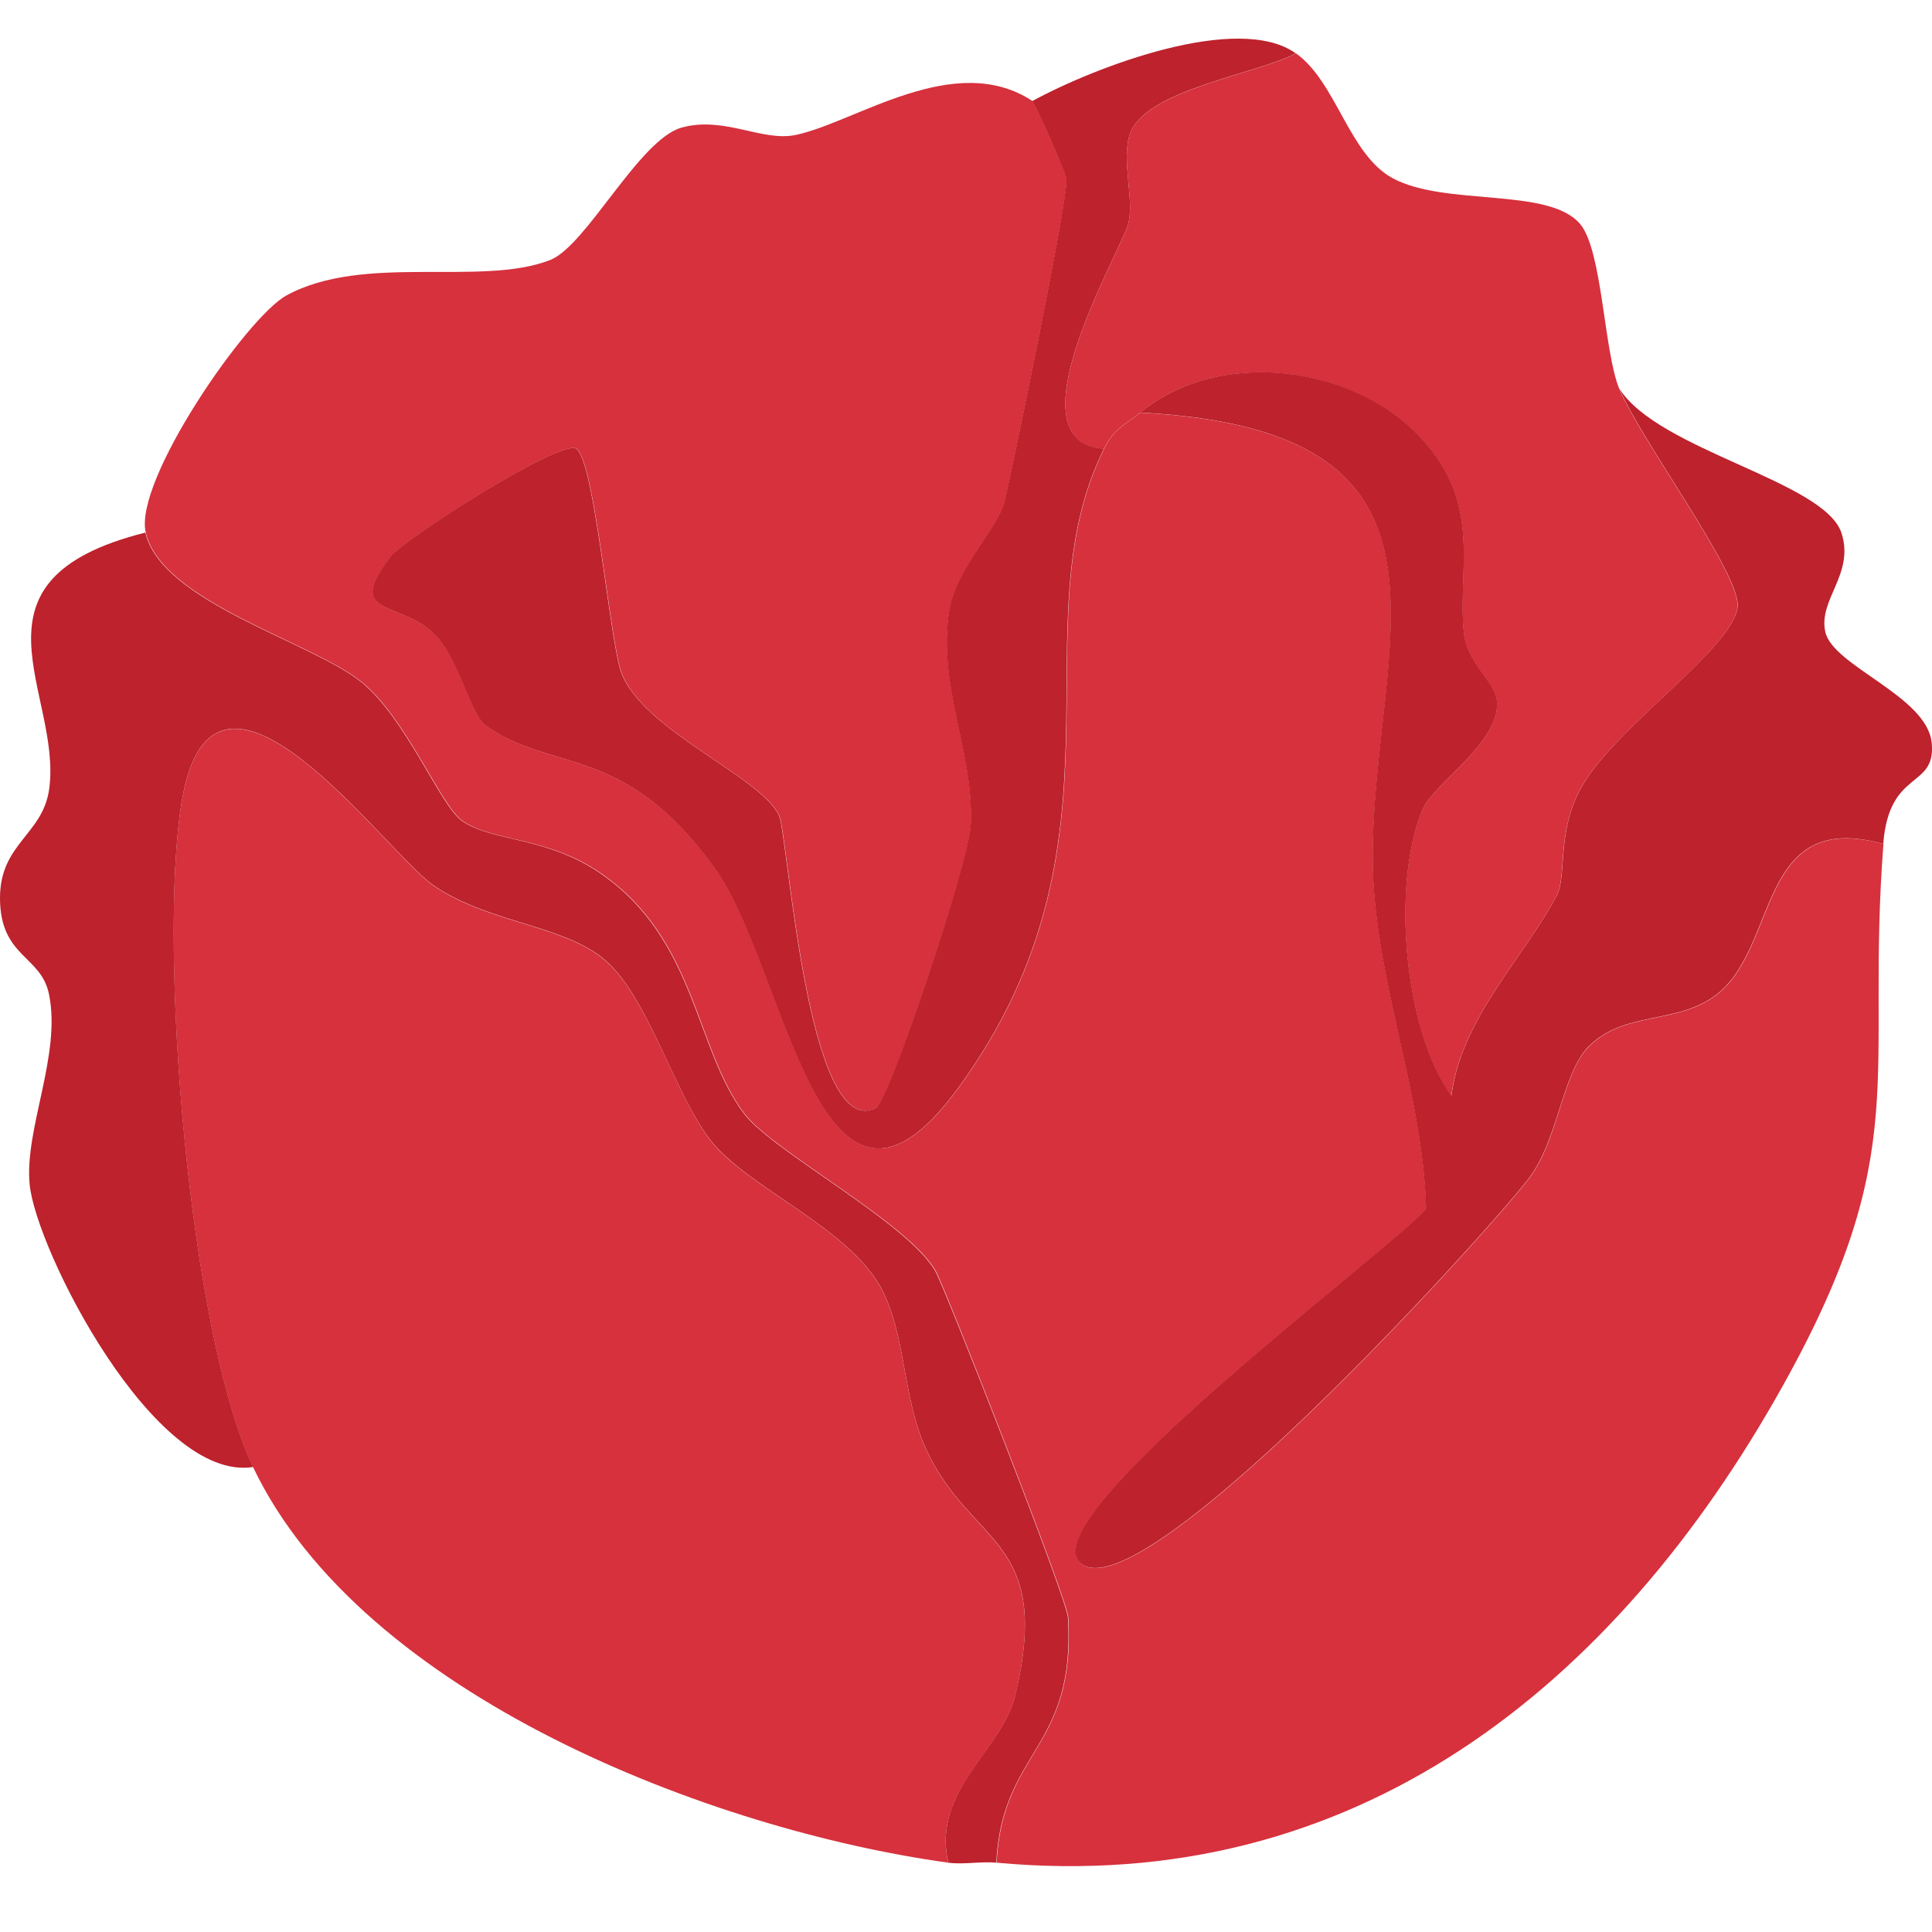 <svg width="50" height="50" viewBox="0 0 50 50" fill="none" xmlns="http://www.w3.org/2000/svg">
<path d="M26.713 2.619C26.804 2.681 27.592 4.507 27.605 4.617C27.663 5.095 26.238 11.931 26.015 12.93C25.84 13.703 24.742 14.675 24.567 15.823C24.27 17.791 25.201 19.407 25.129 21.33C25.094 22.277 23.022 28.493 22.676 28.671C20.895 29.601 20.391 21.576 20.168 21.107C19.683 20.086 16.684 18.932 16.092 17.429C15.789 16.657 15.401 11.976 14.925 11.614C14.551 11.33 10.465 13.951 10.116 14.401C8.826 16.065 10.501 15.47 11.38 16.56C11.9 17.206 12.217 18.522 12.572 18.777C14.286 20.015 16.147 19.216 18.5 22.465C20.362 25.038 21.209 33.086 24.806 28.153C29.48 21.747 26.296 16.185 28.578 11.611C28.856 11.055 29.108 11.013 29.509 10.681C38.543 11.143 35.495 16.695 35.53 22.258C35.55 25.303 36.833 28.25 36.911 31.285C36.209 32.177 26.652 39.259 27.961 40.448C29.483 41.832 38.391 32.032 39.567 30.503C40.33 29.511 40.427 27.782 41.116 27.09C42.046 26.149 43.398 26.534 44.425 25.745C46.048 24.504 45.463 20.93 48.743 21.844C48.275 27.901 49.551 29.737 46.151 35.843C41.752 43.739 34.987 49.059 25.792 48.206C25.941 45.281 27.851 45.268 27.647 41.854C27.618 41.376 24.457 33.312 24.212 32.885C23.475 31.622 20.016 29.802 19.273 28.829C17.99 27.148 18.038 24.326 15.566 22.61C14.163 21.637 12.76 21.793 11.968 21.243C11.406 20.855 10.517 18.586 9.36 17.649C8.073 16.608 4.185 15.58 3.771 13.78C3.461 12.432 6.389 8.208 7.408 7.649C9.415 6.547 12.459 7.429 14.24 6.728C15.178 6.359 16.542 3.605 17.644 3.301C18.746 2.998 19.729 3.676 20.595 3.492C22.146 3.166 24.709 1.288 26.723 2.616L26.713 2.619Z" fill="#D6313D"/>
<path d="M24.541 48.206C18.43 47.362 9.383 43.894 6.551 37.973C4.903 34.524 4.082 24.556 4.699 20.768C5.511 15.774 9.987 22.077 11.219 22.921C12.615 23.874 14.47 23.929 15.566 24.776C16.778 25.71 17.486 28.46 18.475 29.621C19.464 30.781 21.988 31.809 22.809 33.351C23.452 34.556 23.352 36.15 23.953 37.478C25.123 40.054 27.256 39.757 26.271 43.894C25.934 45.306 24.105 46.341 24.541 48.212V48.206Z" fill="#D6313D"/>
<path d="M33.536 1.378C34.587 2.125 34.907 3.996 36.041 4.611C37.408 5.351 40.085 4.834 40.896 5.8C41.471 6.485 41.51 9.113 41.907 10.063C42.486 11.443 45.078 14.886 44.965 15.723C44.82 16.809 41.762 18.855 40.915 20.39C40.279 21.544 40.55 22.675 40.288 23.173C39.464 24.753 37.812 26.35 37.56 28.357C36.326 26.667 36.002 22.856 36.817 20.946C37.098 20.286 38.737 19.278 38.743 18.228C38.743 17.659 37.964 17.187 37.883 16.395C37.709 14.714 38.381 13.072 36.765 11.33C35.026 9.459 31.558 8.99 29.503 10.684C29.102 11.013 28.85 11.059 28.572 11.615C26.151 11.456 28.837 6.799 29.176 5.861C29.396 5.251 28.995 4.161 29.247 3.453C29.651 2.322 32.573 1.908 33.536 1.382V1.378Z" fill="#D6313D"/>
<path d="M29.506 10.68C31.562 8.987 35.033 9.452 36.769 11.327C38.385 13.066 37.713 14.711 37.887 16.392C37.968 17.187 38.75 17.659 38.747 18.224C38.741 19.275 37.102 20.283 36.821 20.942C36.006 22.856 36.329 26.663 37.564 28.354C37.816 26.347 39.465 24.753 40.292 23.169C40.554 22.669 40.282 21.537 40.919 20.387C41.766 18.851 44.82 16.805 44.969 15.719C45.082 14.886 42.49 11.44 41.911 10.06C42.926 11.66 47.222 12.452 47.658 13.796C48.001 14.856 47.054 15.509 47.238 16.35C47.432 17.242 49.872 18.011 49.992 19.223C50.111 20.435 48.889 19.879 48.738 21.841C45.457 20.926 46.042 24.501 44.419 25.742C43.392 26.528 42.041 26.146 41.11 27.087C40.425 27.782 40.324 29.508 39.562 30.5C38.385 32.029 29.477 41.829 27.955 40.445C26.646 39.256 36.207 32.174 36.905 31.282C36.827 28.247 35.544 25.299 35.525 22.255C35.489 16.692 38.537 11.139 29.503 10.677L29.506 10.68Z" fill="#BD222D"/>
<path d="M25.783 48.206C25.379 48.167 24.942 48.261 24.542 48.206C24.105 46.334 25.935 45.3 26.271 43.888C27.26 39.75 25.123 40.051 23.953 37.472C23.352 36.143 23.452 34.55 22.809 33.344C21.985 31.806 19.474 30.784 18.475 29.614C17.476 28.444 16.778 25.703 15.566 24.769C14.467 23.923 12.615 23.868 11.219 22.914C9.987 22.071 5.511 15.771 4.7 20.762C4.085 24.55 4.903 34.518 6.552 37.966C3.988 38.37 0.921 32.329 0.766 30.642C0.633 29.21 1.593 27.291 1.267 25.726C1.063 24.724 0 24.773 0 23.241C0 21.822 1.109 21.608 1.273 20.419C1.616 17.93 -1.144 15.015 3.762 13.783C4.179 15.587 8.064 16.611 9.351 17.652C10.511 18.59 11.396 20.858 11.959 21.246C12.751 21.793 14.153 21.641 15.556 22.614C18.029 24.33 17.98 27.148 19.264 28.832C20.007 29.805 23.465 31.625 24.202 32.889C24.448 33.312 27.609 41.376 27.638 41.858C27.842 45.271 25.931 45.284 25.783 48.209V48.206Z" fill="#BD222D"/>
<path d="M33.537 1.378C32.577 1.905 29.655 2.316 29.248 3.45C28.995 4.158 29.396 5.25 29.177 5.858C28.837 6.795 26.151 11.453 28.572 11.611C26.29 16.185 29.474 21.747 24.8 28.153C21.203 33.086 20.356 25.038 18.494 22.465C16.145 19.217 14.28 20.012 12.567 18.777C12.211 18.522 11.894 17.203 11.374 16.56C10.495 15.47 8.824 16.065 10.11 14.401C10.456 13.951 14.545 11.33 14.92 11.615C15.395 11.973 15.783 16.657 16.086 17.429C16.681 18.932 19.677 20.086 20.162 21.107C20.385 21.576 20.889 29.601 22.67 28.671C23.013 28.493 25.088 22.277 25.123 21.33C25.195 19.41 24.264 17.794 24.561 15.823C24.736 14.675 25.834 13.703 26.009 12.93C26.235 11.935 27.657 5.099 27.599 4.617C27.586 4.507 26.801 2.681 26.707 2.62C28.352 1.721 32.04 0.321 33.53 1.378H33.537Z" fill="#BD222D"/>
</svg>
